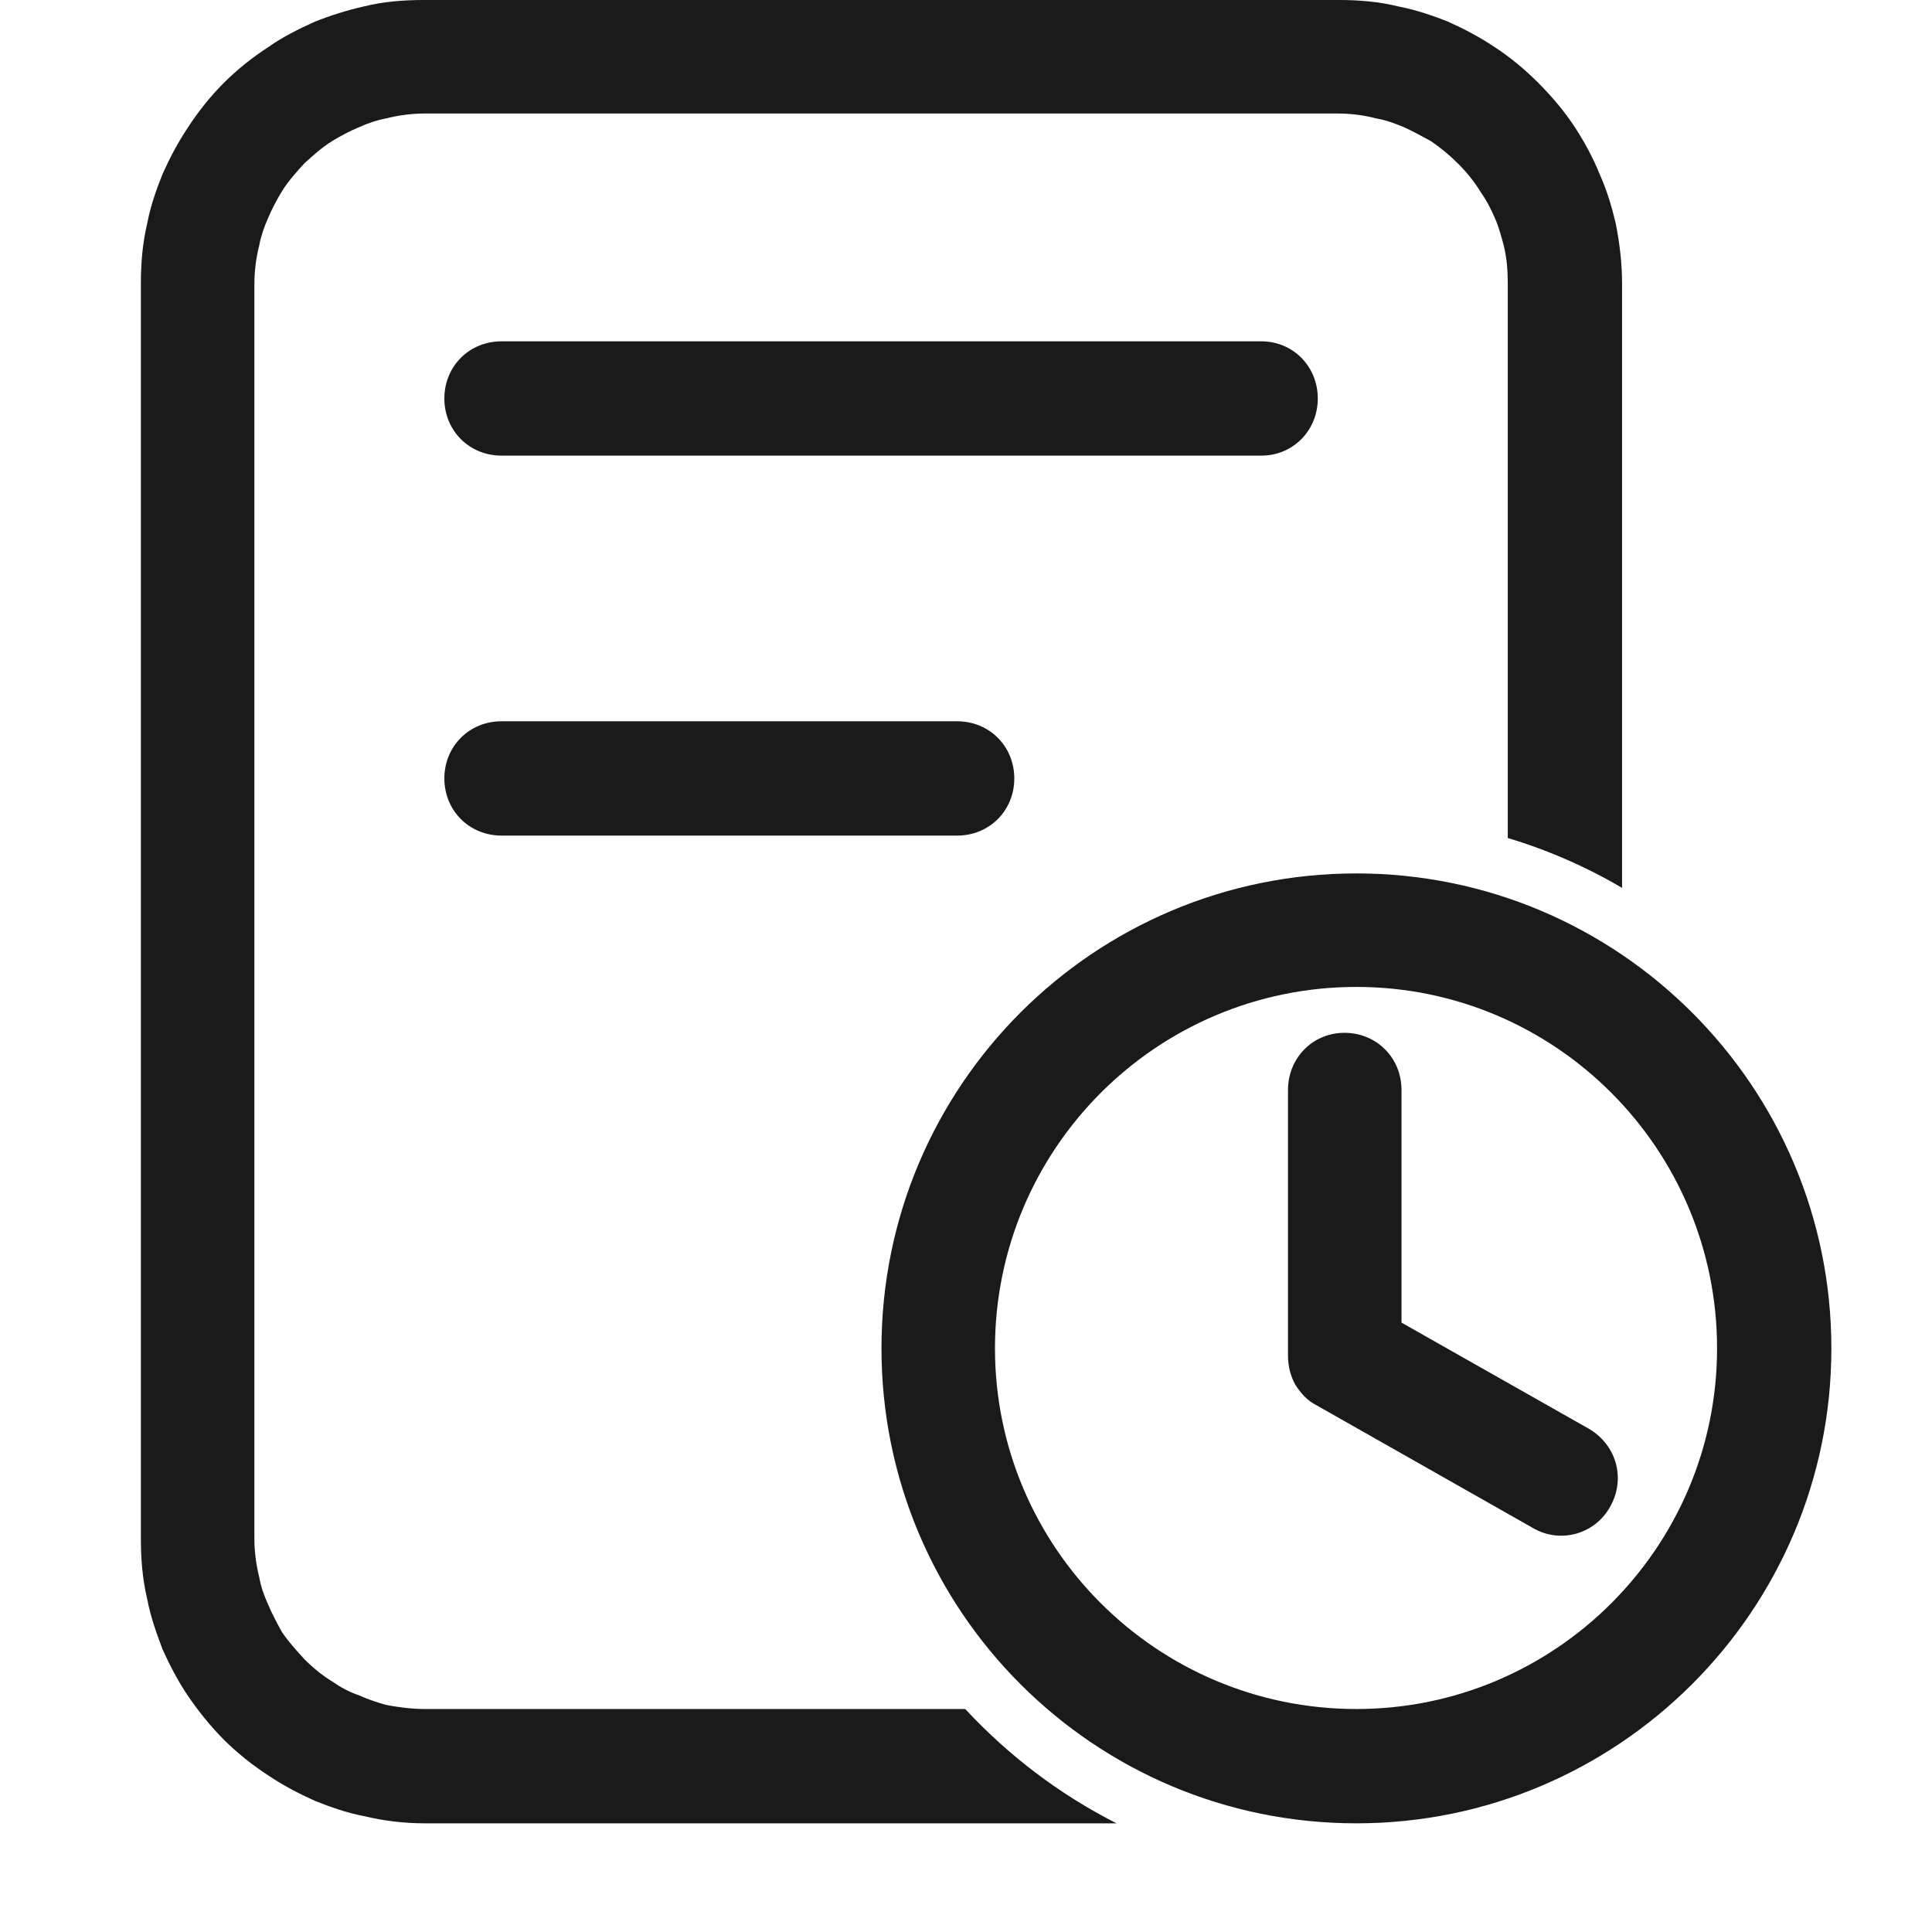 <svg width="24" height="24" viewBox="0 0 24 24" fill="none" xmlns="http://www.w3.org/2000/svg" xmlns:xlink="http://www.w3.org/1999/xlink">
	<desc>
			Created with Pixso.
	</desc>
	<defs>
		<clipPath id="clip853_78802">
			<rect id="ic_ict_configuration_history" width="24" height="24" fill="white" fill-opacity="0"/>
		</clipPath>
	</defs>
	<g clip-path="url(#clip853_78802)">
		<path id="矢量 220" d="M5.28 22.65L13.87 22.65C13.16 22.29 12.53 21.81 11.99 21.23L5.28 21.23C5.12 21.23 4.96 21.21 4.8 21.18C4.69 21.15 4.57 21.11 4.46 21.06C4.34 21.02 4.23 20.96 4.13 20.89C4 20.81 3.89 20.72 3.78 20.61C3.68 20.5 3.58 20.39 3.5 20.27C3.44 20.16 3.38 20.05 3.33 19.93C3.28 19.82 3.24 19.71 3.22 19.59C3.18 19.43 3.16 19.27 3.16 19.11L3.16 3.53C3.16 3.37 3.18 3.21 3.22 3.05C3.24 2.94 3.28 2.82 3.33 2.71C3.38 2.59 3.44 2.48 3.5 2.38C3.58 2.25 3.68 2.14 3.78 2.03C3.89 1.93 4 1.83 4.13 1.75C4.23 1.69 4.34 1.63 4.46 1.58C4.57 1.53 4.69 1.49 4.8 1.47C4.96 1.43 5.12 1.41 5.28 1.41L16.61 1.41C16.78 1.41 16.94 1.43 17.09 1.47C17.21 1.49 17.32 1.53 17.44 1.58C17.55 1.63 17.66 1.69 17.77 1.75C17.89 1.83 18.01 1.93 18.11 2.03C18.22 2.14 18.31 2.25 18.39 2.38C18.46 2.48 18.52 2.59 18.57 2.71C18.62 2.82 18.65 2.94 18.68 3.05C18.72 3.21 18.73 3.37 18.73 3.53L18.73 10.41C19.23 10.56 19.71 10.77 20.15 11.03L20.15 3.53C20.15 3.27 20.12 3.02 20.07 2.77C20.02 2.56 19.96 2.36 19.87 2.16C19.79 1.96 19.68 1.76 19.57 1.59C19.44 1.39 19.28 1.2 19.11 1.03C18.94 0.86 18.76 0.71 18.56 0.58C18.38 0.46 18.19 0.36 17.99 0.27C17.79 0.19 17.58 0.12 17.37 0.08C17.13 0.02 16.88 0 16.63 0L5.27 0C5.01 0 4.76 0.02 4.52 0.08Q4.21 0.15 3.91 0.27C3.71 0.36 3.51 0.46 3.34 0.58C3.14 0.71 2.95 0.86 2.78 1.03C2.61 1.2 2.46 1.39 2.33 1.59C2.21 1.77 2.11 1.96 2.02 2.16C1.94 2.36 1.87 2.56 1.83 2.77C1.77 3.02 1.75 3.27 1.75 3.53L1.75 19.11C1.75 19.37 1.77 19.62 1.83 19.87C1.87 20.08 1.94 20.28 2.02 20.49C2.11 20.69 2.21 20.88 2.33 21.06C2.46 21.25 2.61 21.44 2.78 21.61C2.95 21.78 3.14 21.93 3.34 22.06C3.52 22.18 3.71 22.28 3.91 22.37C4.11 22.45 4.31 22.52 4.52 22.56C4.77 22.62 5.02 22.65 5.28 22.65ZM15.67 4.24L6.23 4.24C5.83 4.24 5.52 4.55 5.52 4.95C5.52 5.35 5.83 5.66 6.23 5.66L15.67 5.66C16.06 5.66 16.37 5.35 16.37 4.95C16.37 4.55 16.06 4.24 15.67 4.24ZM11.89 8.96L6.23 8.96C5.83 8.96 5.52 9.27 5.52 9.67C5.52 10.07 5.83 10.38 6.23 10.38L11.89 10.38C12.29 10.38 12.6 10.07 12.6 9.67C12.6 9.27 12.29 8.96 11.89 8.96ZM16.85 10.85C13.59 10.85 10.95 13.49 10.95 16.75C10.95 20.01 13.59 22.65 16.85 22.65C20.1 22.65 22.75 20.01 22.75 16.75C22.75 13.49 20.1 10.85 16.85 10.85ZM16.85 12.26C14.37 12.26 12.36 14.27 12.36 16.75C12.36 19.22 14.37 21.23 16.85 21.23C19.32 21.23 21.33 19.22 21.33 16.75C21.33 14.27 19.32 12.26 16.85 12.26ZM17.41 13.54L17.41 16.43L19.74 17.75C20.08 17.95 20.2 18.37 20 18.72C19.81 19.06 19.38 19.18 19.04 18.98L16.36 17.46C16.24 17.4 16.16 17.31 16.09 17.2C16.03 17.09 16 16.97 16 16.84L16 13.54C16 13.14 16.31 12.83 16.7 12.83C17.1 12.83 17.41 13.14 17.41 13.54Z" fill="#000000" fill-opacity="0.898" fill-rule="evenodd"/>
	</g>
</svg>
